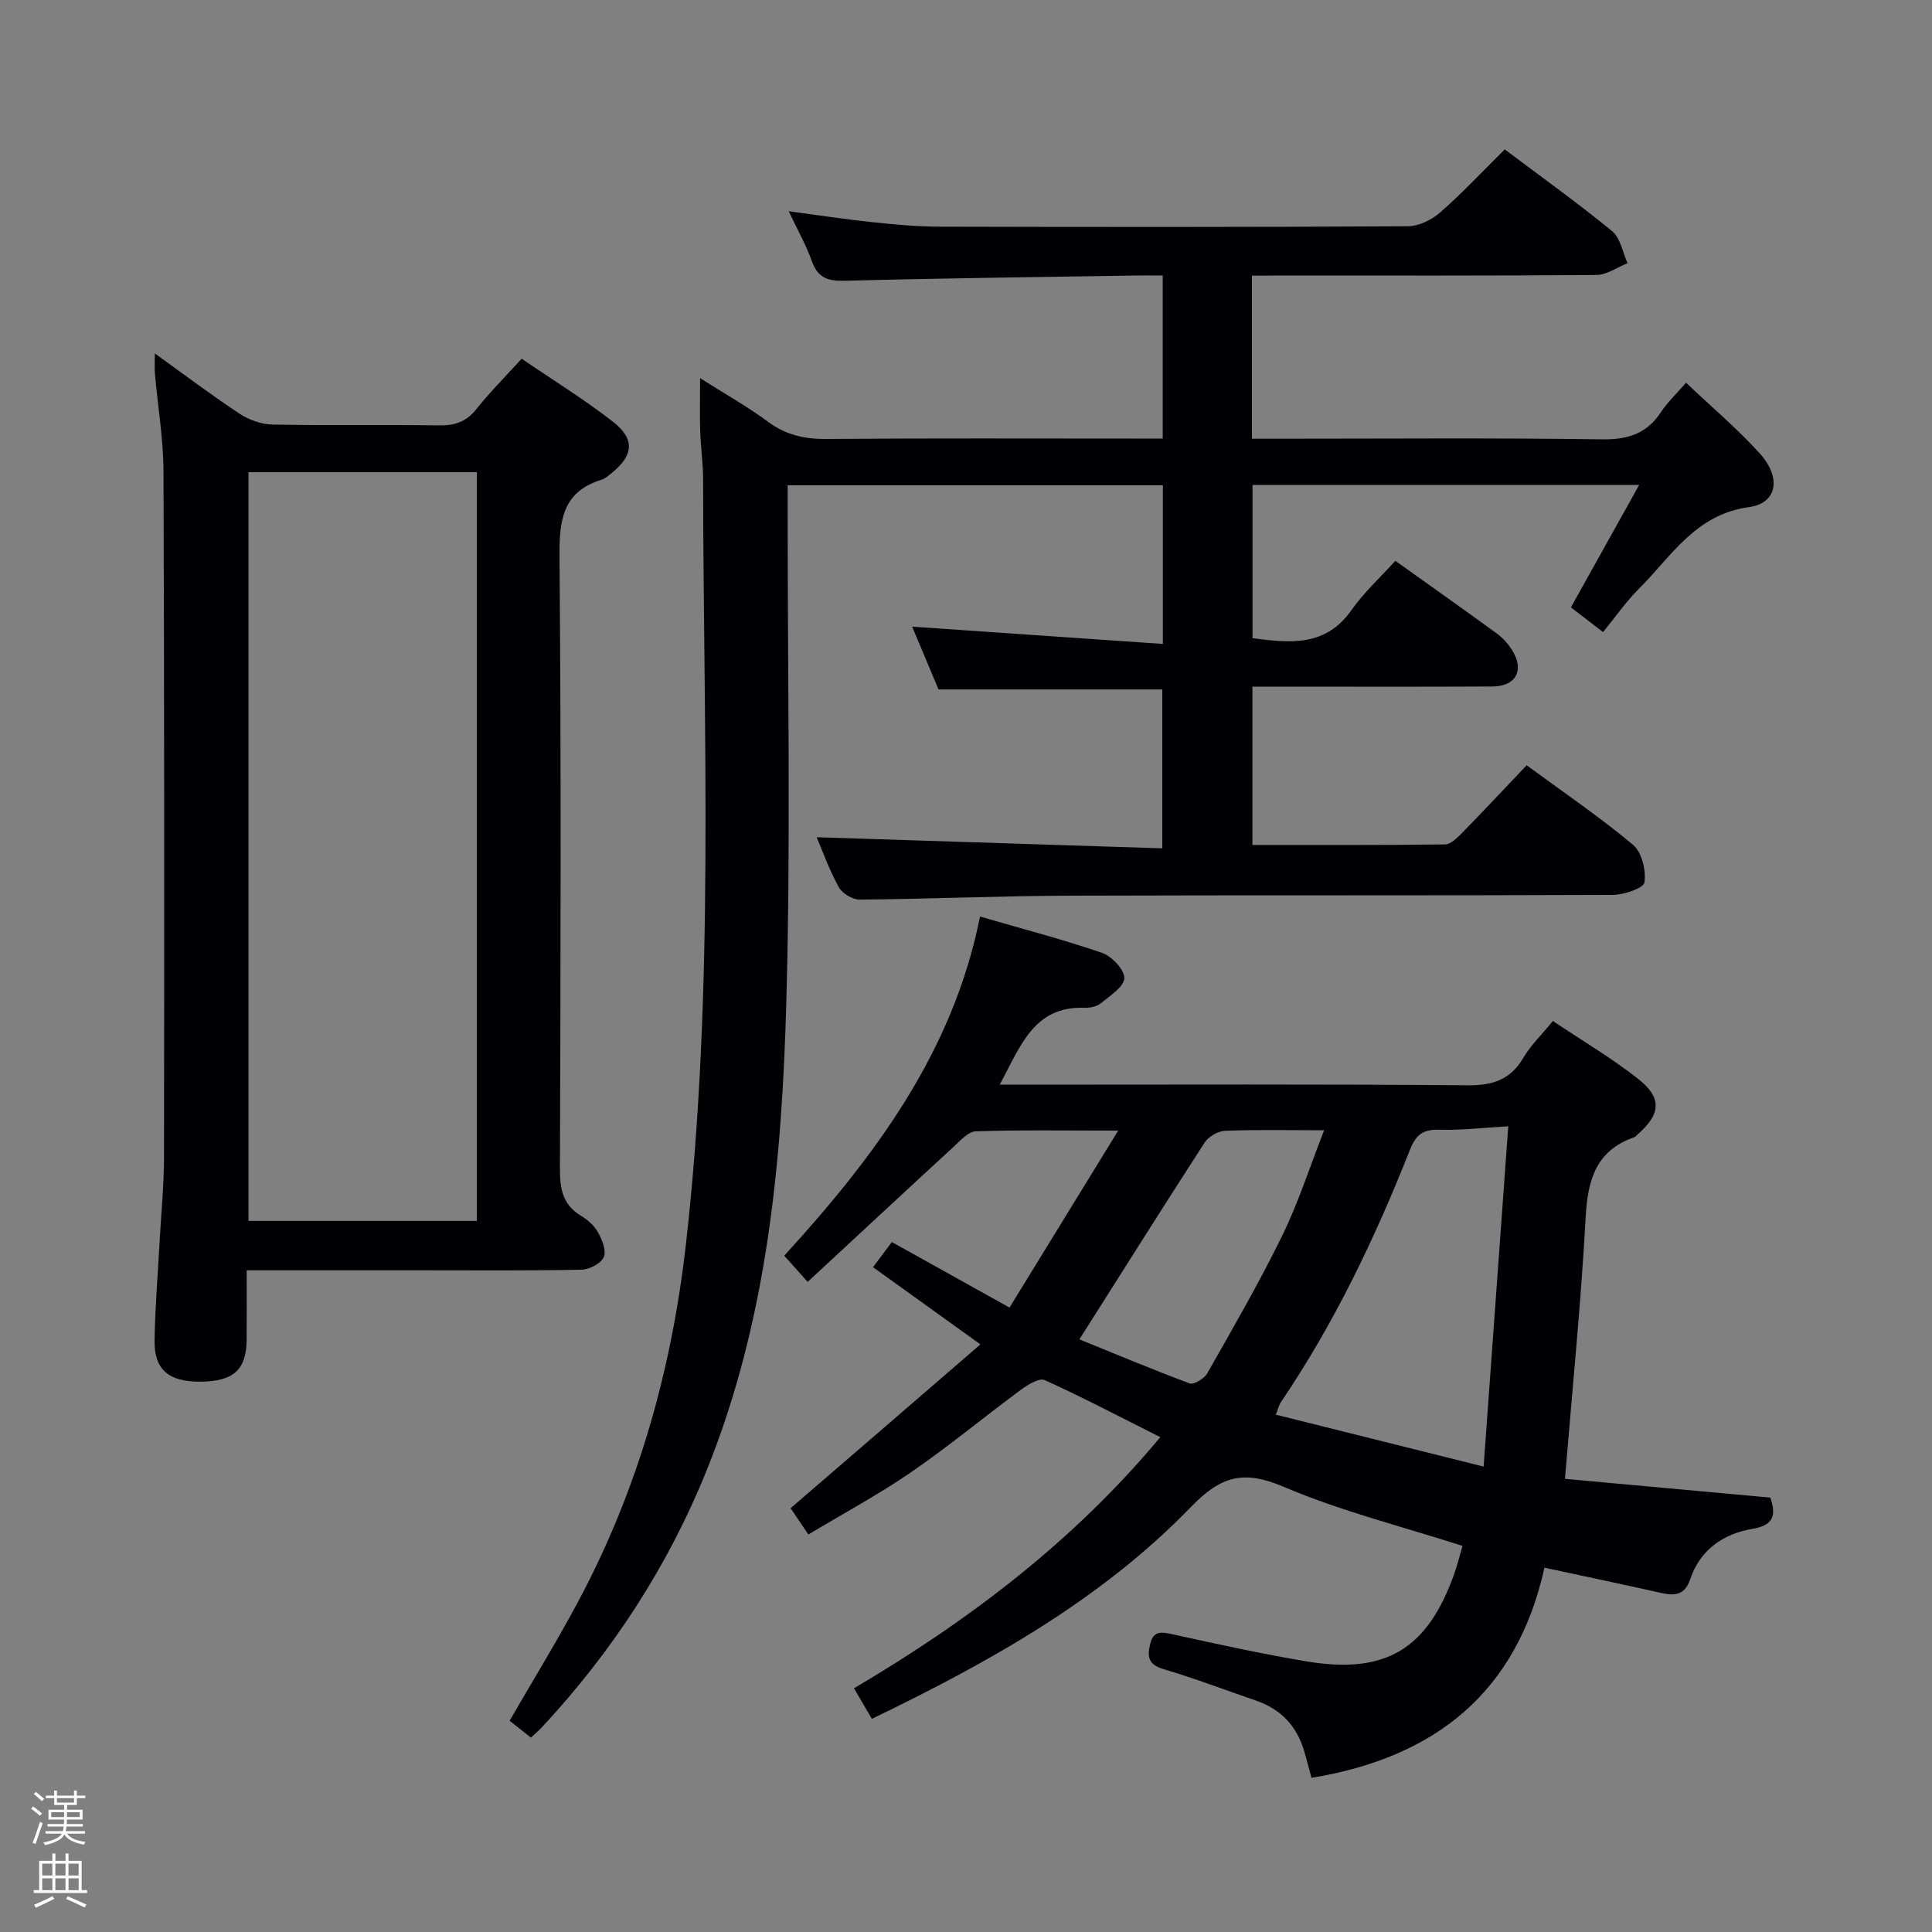 <svg enable-background="new 0 0 400 400" viewBox="0 0 400 400" xmlns="http://www.w3.org/2000/svg"><rect x="0" y="0" width="400" height="400" fill="#808080" stroke="none"/><path d="m6.44 374.46.42-.45c.65.47 1.27.95 1.85 1.44l-.45.49c-.65-.56-1.25-1.06-1.82-1.48m.93 7.33-.63-.26c.55-1.36 1.05-2.8 1.52-4.33.19.1.38.19.59.27-.46 1.29-.95 2.73-1.48 4.32m-.38-10.38.44-.42c.43.34 1.01.82 1.74 1.44l-.49.49c-.53-.51-1.09-1.01-1.69-1.51m2.5.35h1.72v-1.04h.59v1.04h3.52v-1.04h.59v1.04h1.75v.53h-1.75v1.42h-2.03v.97h3.22v2.03h-3.24c0 .35-.01.66-.03.93h3.32v.53h-3.37c-.03.27-.08.58-.15.94h3.96v.53h-3.71c.67.92 1.93 1.48 3.79 1.68-.13.24-.23.44-.29.59-2.13-.38-3.48-1.08-4.04-2.12-.43.97-1.77 1.72-4.03 2.23-.09-.19-.2-.37-.33-.55 2.1-.42 3.37-1.03 3.81-1.83h-3.36v-.53h3.58c.08-.29.13-.61.16-.94h-3.33v-.53h3.39c.02-.27.04-.58.04-.93h-3.23v-2.03h3.25v-.97h-2.07v-1.42h-1.73zm1.12 3.44v1h2.65c.01-.3.02-.44.01-.4v-.25-.35zm1.19-2h3.52v-.91h-3.52zm4.71 2h-2.63v.59c0 .15-.01.28-.01.4h2.64z" fill="#fcfbfa"/><path d="m13.56 383.74h.63v1.52h2.72v6.07h1.13v.6h-11.06v-.6h1.13v-6.07h2.73v-1.52h.63v1.52h2.1v-1.52zm-2.69 8.83.38.56c-1.24.63-2.53 1.25-3.85 1.85-.1-.21-.21-.42-.34-.63 1.36-.55 2.63-1.15 3.81-1.78m-2.13-4.27h2.1v-2.45h-2.1zm0 3.04h2.1v-2.46h-2.1zm2.72-3.04h2.1v-2.45h-2.1zm0 3.04h2.1v-2.46h-2.1zm6.07 3.6c-1.41-.71-2.7-1.3-3.86-1.78l.35-.56c1.45.62 2.75 1.19 3.88 1.72zm-1.25-9.09h-2.1v2.45h2.1zm-2.09 5.49h2.1v-2.46h-2.1z" fill="#fcfbfa"/><g fill="#010105"><path d="m259.2 57.07v33.76h5.51c22.33 0 44.66-.19 66.99.13 5.35.08 9.24-1.17 12.19-5.64 1.34-2.04 3.17-3.75 5.19-6.08 5.28 5.02 10.62 9.51 15.26 14.64 4.52 5 3.64 10.31-2.23 11.11-11.13 1.52-16.08 10.23-22.82 16.94-2.69 2.68-4.88 5.87-7.39 8.94-3.11-2.39-4.92-3.78-6.66-5.12 4.65-8.34 9.22-16.53 14.13-25.34-27.28 0-53.52 0-80.05 0v31.72c7.66.98 15.08 1.89 20.48-5.81 2.56-3.64 5.93-6.71 9.09-10.21 7.58 5.41 14.35 10.2 21.05 15.08 1.18.86 2.24 2.04 3.04 3.27 2.73 4.22.96 7.65-4.03 7.67-14.66.08-29.33.03-43.99.03-1.8 0-3.59 0-5.66 0v32.78c13.34 0 26.61.06 39.88-.11 1.2-.02 2.55-1.39 3.55-2.41 4.43-4.52 8.75-9.14 13.35-13.98 7.76 5.7 15.17 10.74 22.02 16.47 1.82 1.52 2.72 5.28 2.37 7.78-.17 1.19-4.26 2.58-6.58 2.59-37.49.16-74.99.03-112.48.16-14.48.05-28.95.69-43.42.81-1.48.01-3.61-1.27-4.33-2.57-1.97-3.56-3.34-7.45-4.58-10.34 23.78.76 47.47 1.52 71.56 2.3 0-11.59 0-22.28 0-32.9-15.44 0-30.68 0-46.33 0-1.76-4.19-3.67-8.72-5.46-13 17.35 1.2 34.46 2.38 51.91 3.58 0-11.71 0-22.13 0-32.85-25.76 0-51.34 0-77.68 0v5.82c-.02 33.49.64 67.01-.26 100.47-.89 33.25-3.87 66.36-16.54 97.73-8.01 19.83-19.48 37.41-34.01 53.04-.66.71-1.39 1.33-2.34 2.23-1.54-1.22-2.92-2.31-4.42-3.5 4.89-8.47 9.84-16.52 14.28-24.84 12.35-23.15 19.3-47.91 22.24-73.97 5.95-52.63 3.59-105.42 3.54-158.17 0-3.31-.49-6.63-.6-9.94-.11-3.32-.02-6.64-.02-11.04 5.06 3.21 9.77 5.84 14.07 9.03 3.7 2.74 7.54 3.59 12.06 3.55 21.33-.17 42.66-.08 63.99-.08h5.66c0-11.39 0-22.29 0-33.76-1.94 0-3.72-.03-5.5 0-20.14.33-40.28.56-60.42 1.09-3.5.09-5.52-.66-6.73-4.08-1.15-3.24-2.88-6.28-4.78-10.31 6.3.84 11.76 1.67 17.23 2.25 4.63.49 9.28.93 13.93.94 32.33.08 64.65.1 96.98-.08 2.28-.01 4.98-1.32 6.74-2.87 4.62-4.05 8.83-8.56 13.36-13.05 7.46 5.61 15.03 11.03 22.22 16.92 1.73 1.41 2.17 4.38 3.21 6.64-2.15.85-4.29 2.42-6.45 2.44-21.83.18-43.66.11-65.49.11-1.81.03-3.61.03-5.83.03z"/><path d="m202.99 278.34c-8.07-5.8-14.93-10.73-22.24-15.98 1.35-1.8 2.49-3.33 3.9-5.21 7.8 4.35 15.45 8.61 24.36 13.57 7.32-11.91 14.54-23.67 22.5-36.64-11.03 0-20.26-.16-29.48.15-1.6.05-3.26 1.98-4.68 3.28-10.02 9.21-19.98 18.48-30.13 27.89-2.03-2.27-3.23-3.61-4.85-5.42 18.59-20.37 34.92-42.03 40.53-70.22 8.83 2.57 17.15 4.73 25.26 7.52 2.02.7 4.68 3.5 4.61 5.25-.07 1.81-2.98 3.64-4.86 5.19-.82.67-2.21.97-3.32.93-10.57-.39-13.28 7.92-17.61 15.92h5.9c30.33 0 60.67-.13 90.99.13 5.23.05 8.87-1.17 11.55-5.74 1.49-2.54 3.71-4.66 6.09-7.57 5.97 4 12.1 7.62 17.65 11.98 5 3.94 4.69 7.28-.06 11.46-.25.22-.47.53-.77.63-7.89 2.76-9.61 8.78-10.03 16.5-.96 17.74-2.75 35.43-4.29 54.22 14.09 1.29 28.22 2.58 42.52 3.88 1.19 3.57.82 5.71-3.69 6.47-6.05 1.02-10.85 4.32-12.91 10.45-1.17 3.48-3.4 3.41-6.26 2.77-7.74-1.74-15.5-3.37-23.91-5.18-5.73 25.9-22.71 39.33-48.23 43.51-.51-1.86-.98-3.72-1.52-5.57-1.53-5.15-4.81-8.64-9.91-10.4-6.44-2.22-12.82-4.64-19.34-6.58-3.2-.96-3.22-2.78-2.6-5.26.68-2.73 2.37-2.39 4.59-1.91 9.24 2.02 18.48 4.07 27.81 5.62 16.4 2.72 25.02-2.57 30.56-18.24.65-1.83 1.1-3.73 1.68-5.68-12.59-4.05-25.22-7.2-37.04-12.24-8.29-3.53-12.96-2.26-19.22 4.21-18.62 19.24-41.78 32.12-66.03 43.84-1.26-2.16-2.41-4.12-3.7-6.33 23.79-14.03 45.41-30.39 63.42-51.99-8.21-4.12-15.96-8.2-23.92-11.81-1.13-.51-3.49.93-4.91 1.97-7.62 5.63-14.93 11.7-22.73 17.07-6.68 4.6-13.88 8.46-21.3 12.92-1.48-2.18-2.75-4.05-3.69-5.44 13.11-11.29 26.01-22.42 39.31-33.92zm109.28-45.15c-5.58.32-9.88.85-14.17.71-3.31-.11-4.87.85-6.16 4.09-7.23 18.27-15.66 35.96-26.73 52.29-.41.6-.57 1.37-1.07 2.61 14.29 3.57 28.15 7.03 43.03 10.75 1.75-24.04 3.4-46.84 5.1-70.45zm-88.79 44.11c7.19 2.92 14.95 6.19 22.84 9.12.87.32 3.03-1.01 3.65-2.11 5.31-9.38 10.73-18.72 15.46-28.4 3.36-6.86 5.71-14.21 8.72-21.9-7.56 0-14.04-.15-20.51.11-1.47.06-3.44 1.21-4.25 2.46-8.64 13.35-17.1 26.81-25.91 40.72z"/><path d="m51.07 263c0 5.15.03 9.78-.01 14.4-.04 6.17-2.71 8.59-9.46 8.66-6.66.07-9.71-2.45-9.6-8.61.12-6.98.7-13.95 1.08-20.92.31-5.64.87-11.29.88-16.93.05-47.32.07-94.64-.11-141.96-.03-6.77-1.18-13.53-1.78-20.3-.1-1.1-.01-2.22-.01-4.16 6.21 4.46 11.76 8.66 17.55 12.48 1.94 1.28 4.5 2.19 6.79 2.24 11.49.22 22.99 0 34.49.17 3.25.05 5.63-.72 7.71-3.34 2.78-3.5 5.96-6.67 9.4-10.46 6.4 4.37 12.91 8.37 18.9 13.04 4.63 3.61 4.25 6.99-.26 10.63-.65.52-1.31 1.13-2.08 1.37-8.27 2.57-8.78 8.63-8.72 16.21.36 42.15.22 84.31.09 126.46-.01 4.13.55 7.44 4.34 9.72 1.39.84 2.79 2.06 3.55 3.45.84 1.54 1.78 3.84 1.18 5.13-.61 1.33-2.99 2.57-4.63 2.6-10.99.22-21.99.12-32.99.12-11.95 0-23.89 0-36.31 0zm47.66-10.23c0-51.9 0-103.29 0-155.01-15.9 0-31.61 0-47.28 0v155.01z"/></g></svg>